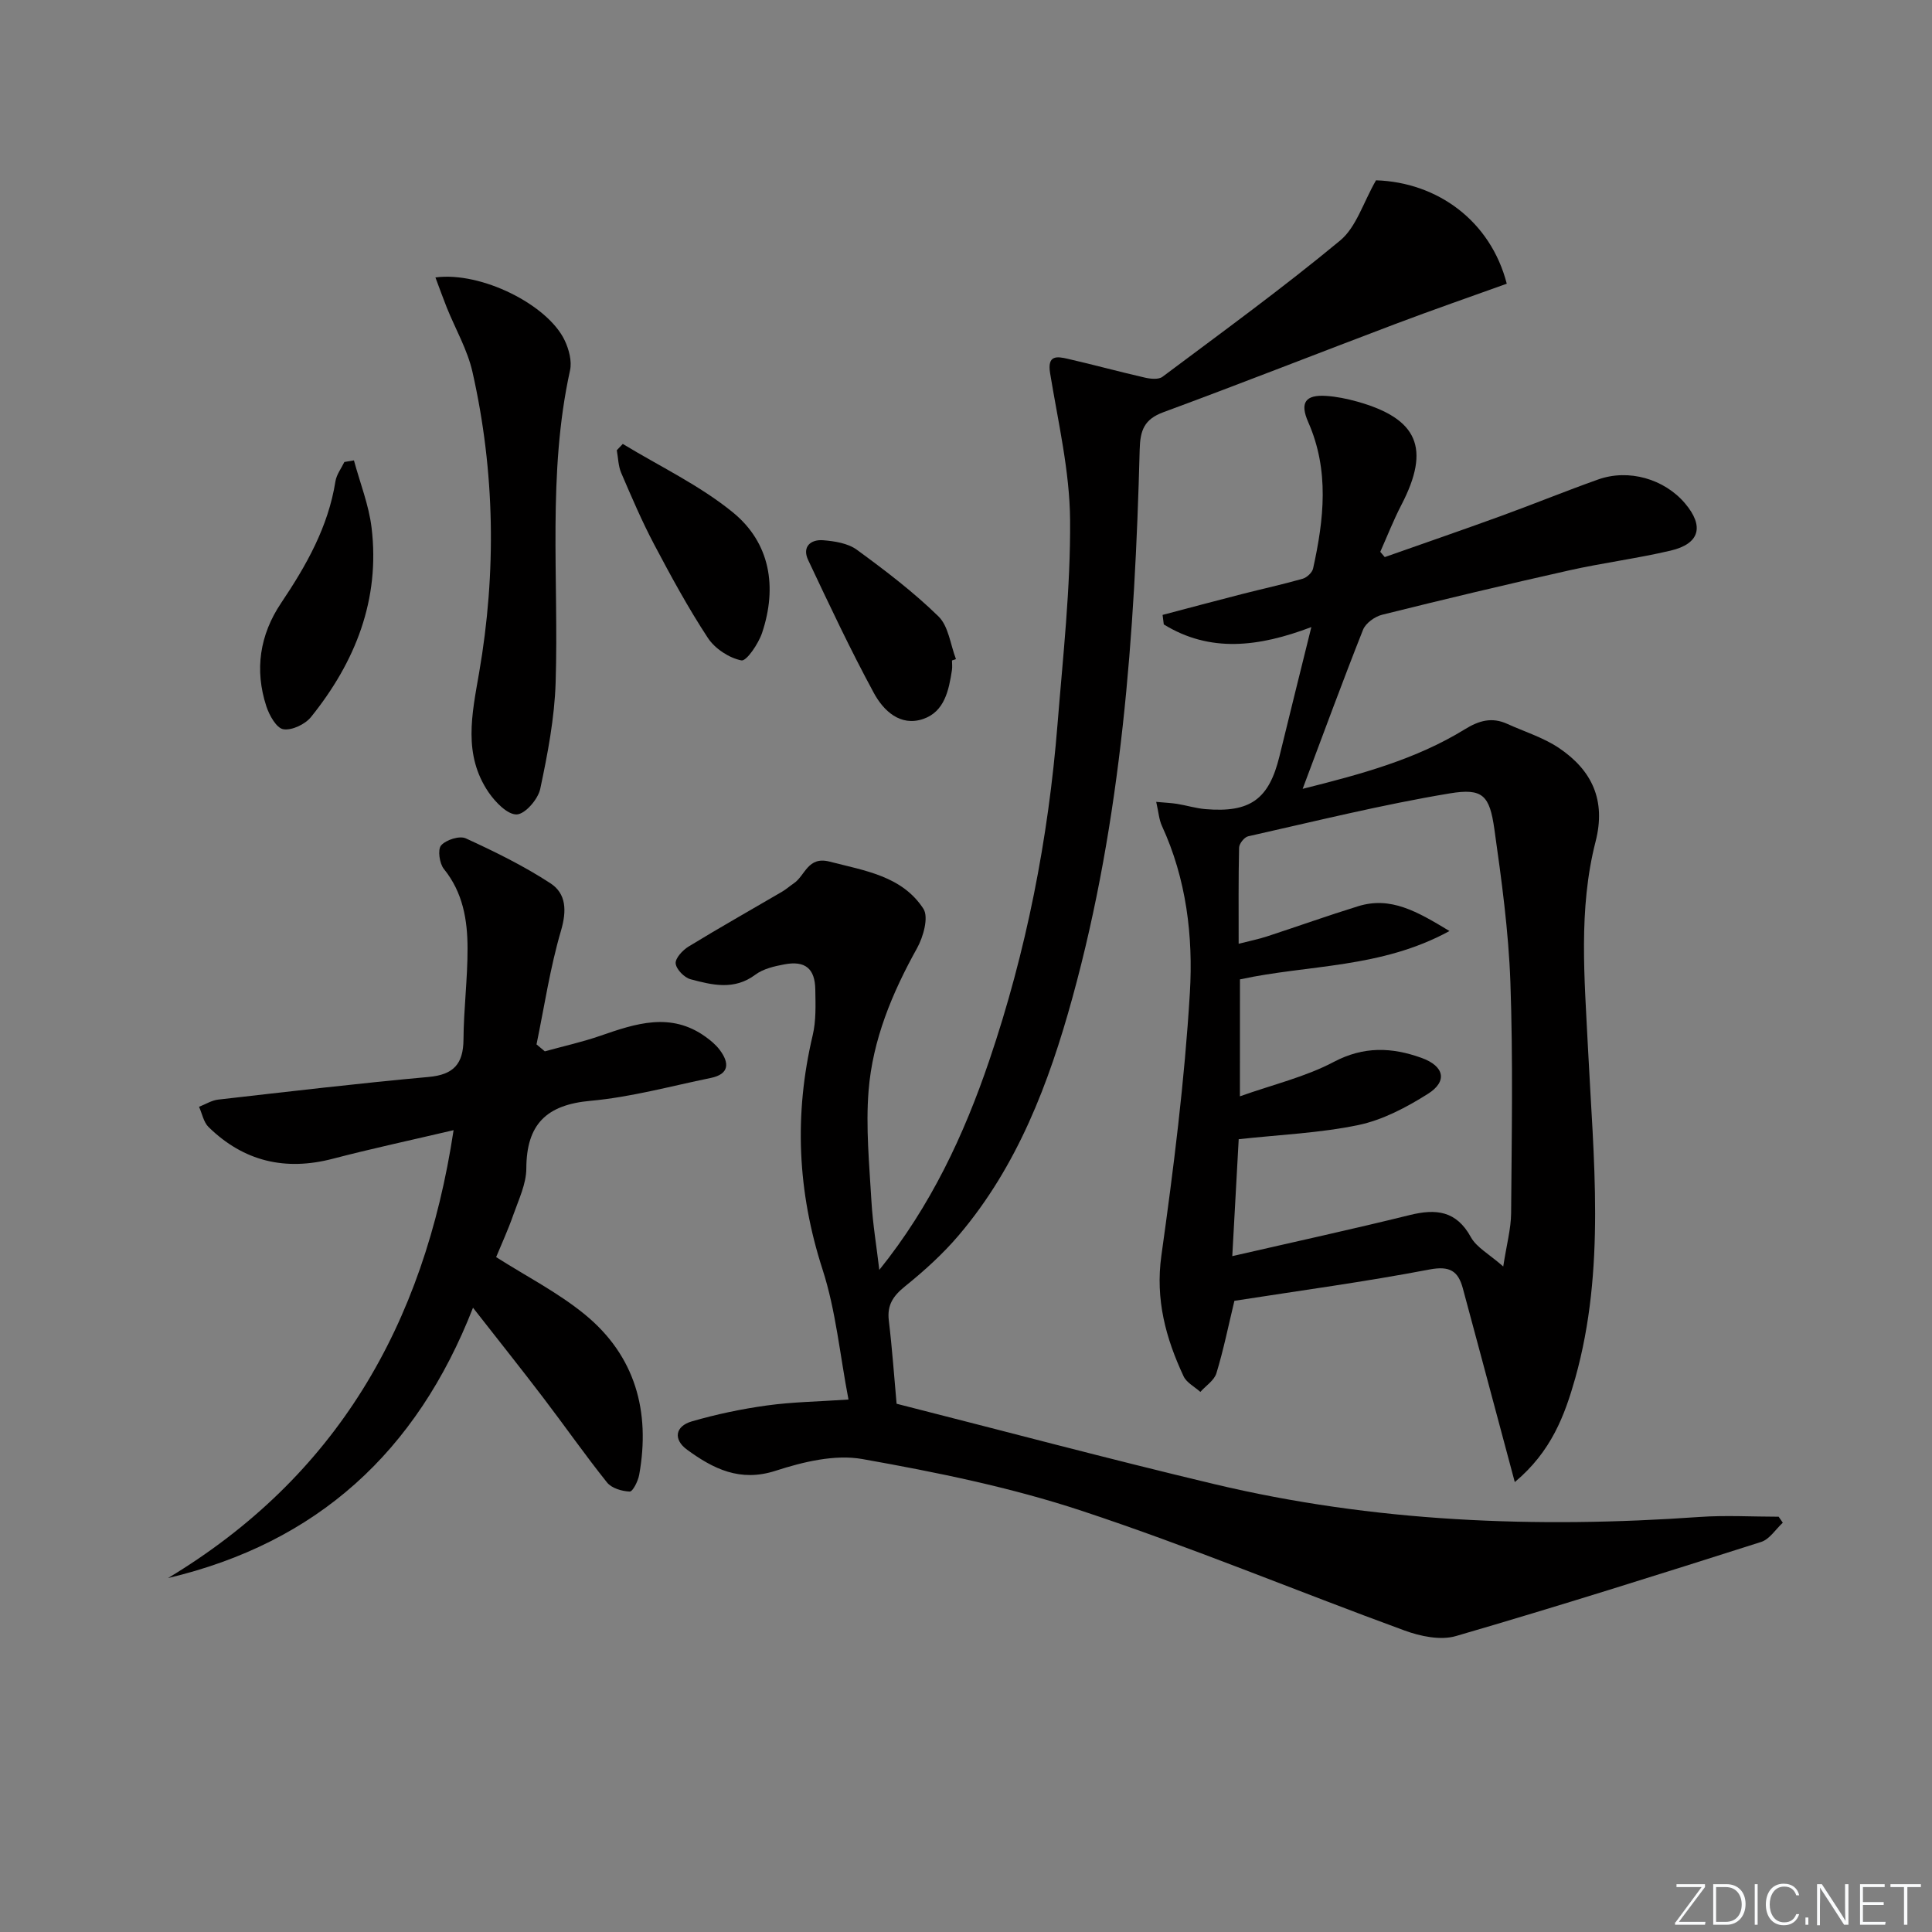 <svg enable-background="new 0 0 400 400" viewBox="0 0 400 400" xmlns="http://www.w3.org/2000/svg"><rect x="0" y="0" width="400" height="400" fill="#808080" stroke="none"/><g fill="#fafbfc"><path d="m346.9 398 5.4-7.3h-5.2v-.6h5.9v.6l-5.4 7.2h5.5l-.1.6h-6.2v-.5z"/><path d="m354.7 390.1h2.8c2.3 0 3.9 1.6 3.9 4.1s-1.6 4.3-3.9 4.3h-2.8zm.6 7.8h2c2.2 0 3.3-1.6 3.3-3.6 0-1.8-1-3.6-3.3-3.6h-2z"/><path d="m363.9 390.1v8.4h-.6v-8.4z"/><path d="m372.5 396.3c-.4 1.3-1.4 2.3-3.2 2.3-2.4 0-3.7-1.9-3.7-4.3 0-2.3 1.2-4.3 3.7-4.3 1.8 0 2.9 1 3.2 2.4h-.6c-.4-1.1-1.1-1.8-2.5-1.8-2.1 0-3 1.9-3 3.7s.9 3.7 3 3.7c1.4 0 2.1-.7 2.5-1.7z"/><path d="m373.8 398.5v-1.5h.6v1.5z"/><path d="m376.2 398.5v-8.4h1c1.3 2 4.4 6.7 4.9 7.6-.1-1.2-.1-2.4-.1-3.8v-3.8h.7v8.4h-.9c-1.2-1.9-4.4-6.8-5-7.7.1 1.1 0 2.3 0 3.9v3.9h-.6z"/><path d="m390 394.4h-4.3v3.5h4.7l-.1.6h-5.2v-8.4h5.1v.6h-4.5v3.1h4.3z"/><path d="m394.2 390.7h-2.8v-.6h6.3v.6h-2.8v7.8h-.7z"/></g><path d="m182.05 262.92c10.66-13.24 17.53-27.92 22.78-43.39 7.67-22.59 12.22-45.85 14.12-69.6 1.13-14.08 2.71-28.19 2.6-42.28-.08-10.15-2.49-20.3-4.14-30.4-.62-3.78 1.42-3.48 3.66-2.96 5.34 1.22 10.62 2.67 15.96 3.89 1.17.27 2.84.44 3.65-.17 12.37-9.26 24.89-18.36 36.78-28.21 3.34-2.77 4.77-7.84 7.43-12.47 12.72.41 23.72 8.41 27.07 21.41-7.65 2.75-15.43 5.45-23.13 8.36-16 6.05-31.91 12.32-47.96 18.24-3.99 1.47-4.81 3.76-4.91 7.73-1 38.27-3.71 76.38-13.93 113.51-4.88 17.73-11.37 34.82-23.47 49.1-3.31 3.91-7.18 7.41-11.17 10.63-2.46 1.99-3.76 3.86-3.37 7.1.71 5.9 1.12 11.84 1.61 17.22 22 5.59 43.76 11.39 65.65 16.61 33.12 7.9 66.74 9.22 100.6 6.83 5.43-.38 10.91-.05 16.37-.05.29.41.58.83.86 1.24-1.48 1.36-2.74 3.43-4.48 3.98-21.01 6.69-42.03 13.33-63.2 19.49-3.19.93-7.37.05-10.66-1.16-22.31-8.16-44.27-17.32-66.81-24.77-14.72-4.87-30.11-8-45.42-10.72-5.69-1.01-12.25.58-17.94 2.42-7.39 2.4-12.92-.4-18.33-4.34-2.92-2.12-2.51-4.87.97-5.88 5.07-1.47 10.29-2.57 15.52-3.29 5.23-.73 10.55-.8 16.91-1.23-1.78-9.24-2.61-18.4-5.37-26.93-5.21-16.12-5.92-32.1-2.04-48.49.72-3.03.59-6.29.54-9.45-.06-4.37-2.1-6.04-6.4-5.23-2.09.39-4.39.92-6.03 2.15-4.37 3.26-8.9 2.13-13.38.94-1.3-.34-2.97-2.04-3.1-3.27-.11-1.08 1.44-2.75 2.66-3.5 6.38-3.9 12.89-7.57 19.35-11.35.86-.5 1.61-1.18 2.44-1.74 2.38-1.6 2.88-5.67 7.42-4.5 7.28 1.88 15.01 2.97 19.42 9.76 1.13 1.75-.02 5.83-1.32 8.17-5.16 9.27-9.19 18.96-10.03 29.51-.6 7.56.15 15.24.59 22.86.28 4.77 1.08 9.49 1.63 14.23z" fill="#010000"/><path d="m313.62 306.85c-1.4-5.24-2.54-9.49-3.68-13.75-2.36-8.79-4.7-17.59-7.08-26.38-.97-3.57-2.7-4.68-6.87-3.89-13.34 2.55-26.83 4.37-40.42 6.49-1.23 5.1-2.24 10.11-3.72 14.98-.45 1.49-2.18 2.6-3.33 3.88-1.19-1.07-2.86-1.91-3.48-3.25-3.68-7.89-5.86-15.88-4.59-24.97 2.53-18.06 4.81-36.21 5.9-54.41.7-11.71-.72-23.58-5.8-34.59-.59-1.29-.68-2.81-1.17-4.94 1.88.17 3.1.22 4.31.41 1.97.32 3.9.92 5.87 1.09 9.3.78 13.17-2.05 15.34-10.95 2.11-8.65 4.26-17.29 6.6-26.74-10.96 4.16-21.01 5.33-30.55-.55-.08-.66-.17-1.31-.25-1.97 5.5-1.45 10.99-2.92 16.5-4.33 4.17-1.07 8.38-1.98 12.51-3.16.87-.25 1.96-1.27 2.15-2.11 2.25-10.17 3.4-20.31-1-30.3-1.79-4.05-.6-5.73 3.73-5.44 2.14.14 4.28.59 6.35 1.16 12.66 3.53 15.26 9.72 9.22 21.37-1.64 3.16-2.94 6.49-4.39 9.75.31.36.62.73.93 1.09 8.05-2.84 16.13-5.62 24.15-8.54 6.7-2.44 13.31-5.14 20.03-7.53 6.33-2.25 13.7-.11 17.98 4.94 4.02 4.74 3.07 8.37-2.98 9.79-6.94 1.63-14.04 2.53-21 4.09-12.95 2.9-25.86 5.98-38.74 9.19-1.51.38-3.4 1.74-3.94 3.11-4.21 10.61-8.14 21.34-12.5 32.93 12.19-3.05 23.47-6.11 33.56-12.32 2.98-1.84 5.63-2.57 8.8-1.13 3.61 1.64 7.53 2.84 10.76 5.03 6.77 4.59 9.72 10.77 7.53 19.33-3.6 14.05-2.28 28.39-1.58 42.69 1.13 22.87 3.7 45.83-2.63 68.41-2.19 7.73-4.94 15.17-12.52 21.52zm-56.91-79.87c6.89-2.45 13.57-4.02 19.43-7.12 6.24-3.29 12.03-3.04 18.16-.84 4.71 1.69 5.47 4.85 1.32 7.46-4.41 2.78-9.32 5.38-14.35 6.44-7.99 1.67-16.25 2-24.81 2.94-.41 7.44-.85 15.43-1.33 24.21 12.87-2.96 24.86-5.57 36.76-8.51 5.44-1.34 9.63-.9 12.64 4.58 1.16 2.11 3.72 3.46 6.7 6.07.7-4.57 1.6-7.79 1.63-11.01.12-15.95.41-31.92-.15-47.85-.38-10.6-1.83-21.19-3.32-31.71-.99-6.95-2.38-8.51-9.21-7.38-14.03 2.33-27.88 5.77-41.77 8.89-.79.18-1.85 1.52-1.87 2.34-.15 6.43-.09 12.87-.09 19.91 2.44-.63 4.18-.97 5.85-1.52 6.31-2.06 12.56-4.3 18.9-6.26 6.71-2.07 12.13 1.04 18.9 5.14-14.25 7.78-29.15 6.92-43.38 10.01-.01 7.55-.01 15.14-.01 24.21z" fill="#010000"/><path d="m93.91 233.99c-8.99 2.11-17.06 3.84-25.02 5.92-9.85 2.57-18.44.54-25.7-6.56-1.04-1.01-1.34-2.78-1.98-4.2 1.32-.51 2.61-1.34 3.97-1.49 14.52-1.65 29.03-3.37 43.58-4.69 5.15-.47 7.16-2.69 7.2-7.74.04-6.31.86-12.61.84-18.92-.01-5.85-.96-11.54-4.9-16.4-.92-1.14-1.32-4.03-.57-4.88 1.02-1.16 3.81-2.05 5.1-1.46 6.02 2.76 12.01 5.7 17.54 9.31 3.27 2.14 3.39 5.66 2.18 9.8-2.26 7.68-3.44 15.68-5.07 23.55.57.48 1.15.96 1.72 1.44 3.83-1.06 7.72-1.92 11.46-3.21 7.35-2.55 14.62-5 21.84.21 1.07.77 2.13 1.66 2.91 2.7 2.05 2.72 1.99 5.02-1.86 5.81-8.28 1.7-16.51 3.97-24.88 4.73-9.15.82-13.27 4.86-13.3 14.01-.01 3.19-1.57 6.41-2.67 9.54-1.08 3.1-2.46 6.1-3.58 8.81 6.23 3.97 12.8 7.32 18.38 11.89 10.43 8.55 13.59 20.07 11.24 33.17-.23 1.3-1.33 3.5-1.96 3.48-1.62-.06-3.75-.69-4.7-1.88-4.57-5.71-8.77-11.73-13.21-17.55-4.6-6.04-9.34-11.98-14.54-18.63-11.67 29.9-32.32 48.68-63.14 55.97 34.73-20.92 52.99-52.23 59.12-92.73z" fill="#010000"/><path d="m90.15 57.44c9.51-1.26 23.27 5.67 26.76 13.03.88 1.85 1.53 4.3 1.11 6.21-4.71 21.38-2.31 43.05-2.98 64.6-.23 7.39-1.65 14.79-3.19 22.05-.45 2.14-3.13 5.23-4.87 5.29-1.91.06-4.42-2.54-5.81-4.56-5.33-7.82-3.47-16.14-1.97-24.8 3.59-20.76 3.28-41.63-1.38-62.25-1.04-4.6-3.52-8.87-5.31-13.31-.77-1.93-1.47-3.89-2.36-6.26z" fill="#010000"/><path d="m73.28 95.32c1.25 4.64 3.08 9.21 3.65 13.93 1.79 14.87-3.35 27.78-12.53 39.19-1.22 1.52-3.97 2.83-5.74 2.54-1.42-.23-2.9-2.87-3.51-4.73-2.48-7.56-1.37-14.82 3.05-21.4 5.22-7.77 9.76-15.77 11.25-25.2.22-1.4 1.21-2.67 1.85-4 .66-.1 1.32-.21 1.98-.33z" fill="#010000"/><path d="m128.94 91.91c7.65 4.65 15.91 8.56 22.78 14.16 7.75 6.32 9.23 15.46 6.07 24.93-.75 2.27-3.25 5.94-4.29 5.73-2.56-.51-5.48-2.43-6.94-4.65-4.08-6.21-7.64-12.77-11.12-19.35-2.54-4.81-4.68-9.83-6.83-14.83-.61-1.43-.62-3.11-.91-4.68.41-.43.82-.87 1.24-1.31z" fill="#010000"/><path d="m197.1 136.74c0 .66.09 1.34-.01 1.99-.64 4.18-1.54 8.63-5.97 10.13-4.74 1.61-8.22-1.74-10.19-5.37-4.88-9-9.24-18.28-13.61-27.54-1.29-2.72.49-4.3 3.09-4.1 2.39.19 5.14.62 6.99 1.97 5.87 4.29 11.71 8.73 16.9 13.8 2.09 2.04 2.47 5.84 3.62 8.84-.27.09-.55.18-.82.28z" fill="#010000"/></svg>